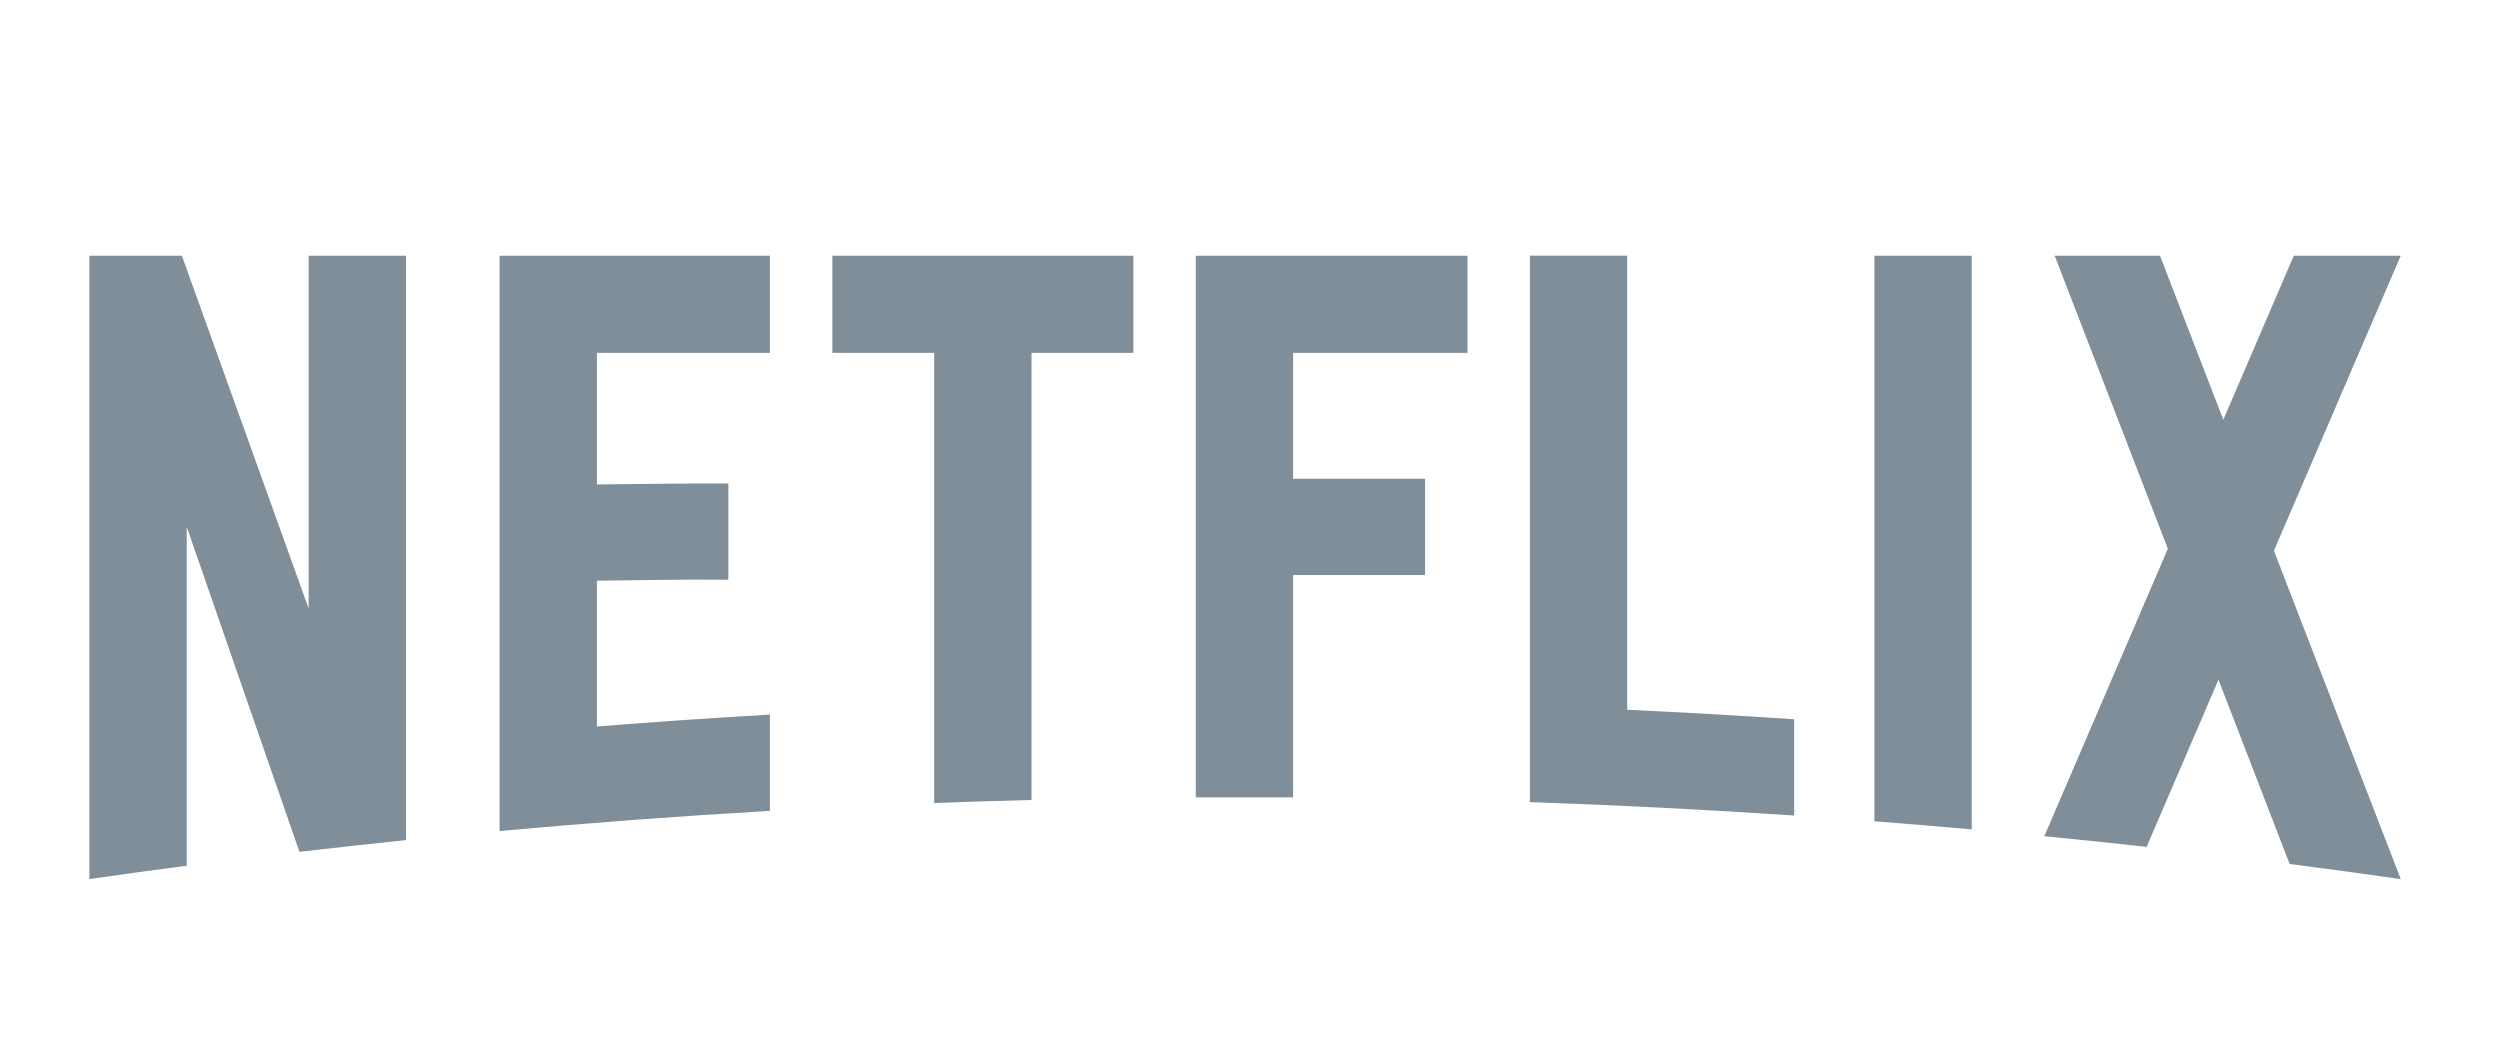<svg width="77" height="32" viewBox="0 0 77 32" fill="none" xmlns="http://www.w3.org/2000/svg">
<path d="M50.118 7.875H47.121V24.705C49.845 24.799 52.558 24.937 55.26 25.118V22.153C53.551 22.038 51.837 21.941 50.118 21.861V7.875ZM73.942 7.877H70.649L68.478 12.927L66.528 7.877H63.285L66.77 16.901L62.965 25.755C64.018 25.858 65.067 25.968 66.116 26.084L68.329 20.936L70.521 26.611C71.662 26.758 72.801 26.912 73.937 27.075L73.942 27.073L70.037 16.962L73.942 7.877ZM36.83 24.558L39.828 24.557V17.711H43.892V14.746H39.828V10.869H45.199V7.877H36.83V24.558ZM25.636 10.869H28.773V24.734C29.771 24.696 30.77 24.665 31.771 24.639V10.869H34.908V7.877H25.636V10.869ZM15.387 25.596C18.15 25.344 20.925 25.136 23.714 24.975V22.009C21.932 22.113 20.156 22.235 18.385 22.375V17.886C19.547 17.875 21.077 17.839 22.433 17.856V14.89C21.35 14.888 19.609 14.905 18.385 14.921V10.869H23.714V7.877H15.387V25.596ZM9.506 18.741L5.602 7.877H2.753V27.075C3.75 26.932 4.749 26.796 5.751 26.665V16.225L9.222 26.236C10.314 26.109 11.408 25.989 12.504 25.876V7.877H9.506V18.741ZM57.731 25.296C58.732 25.373 59.731 25.456 60.729 25.545V7.877H57.731V25.296Z" fill="#808E9A"/>
</svg>
